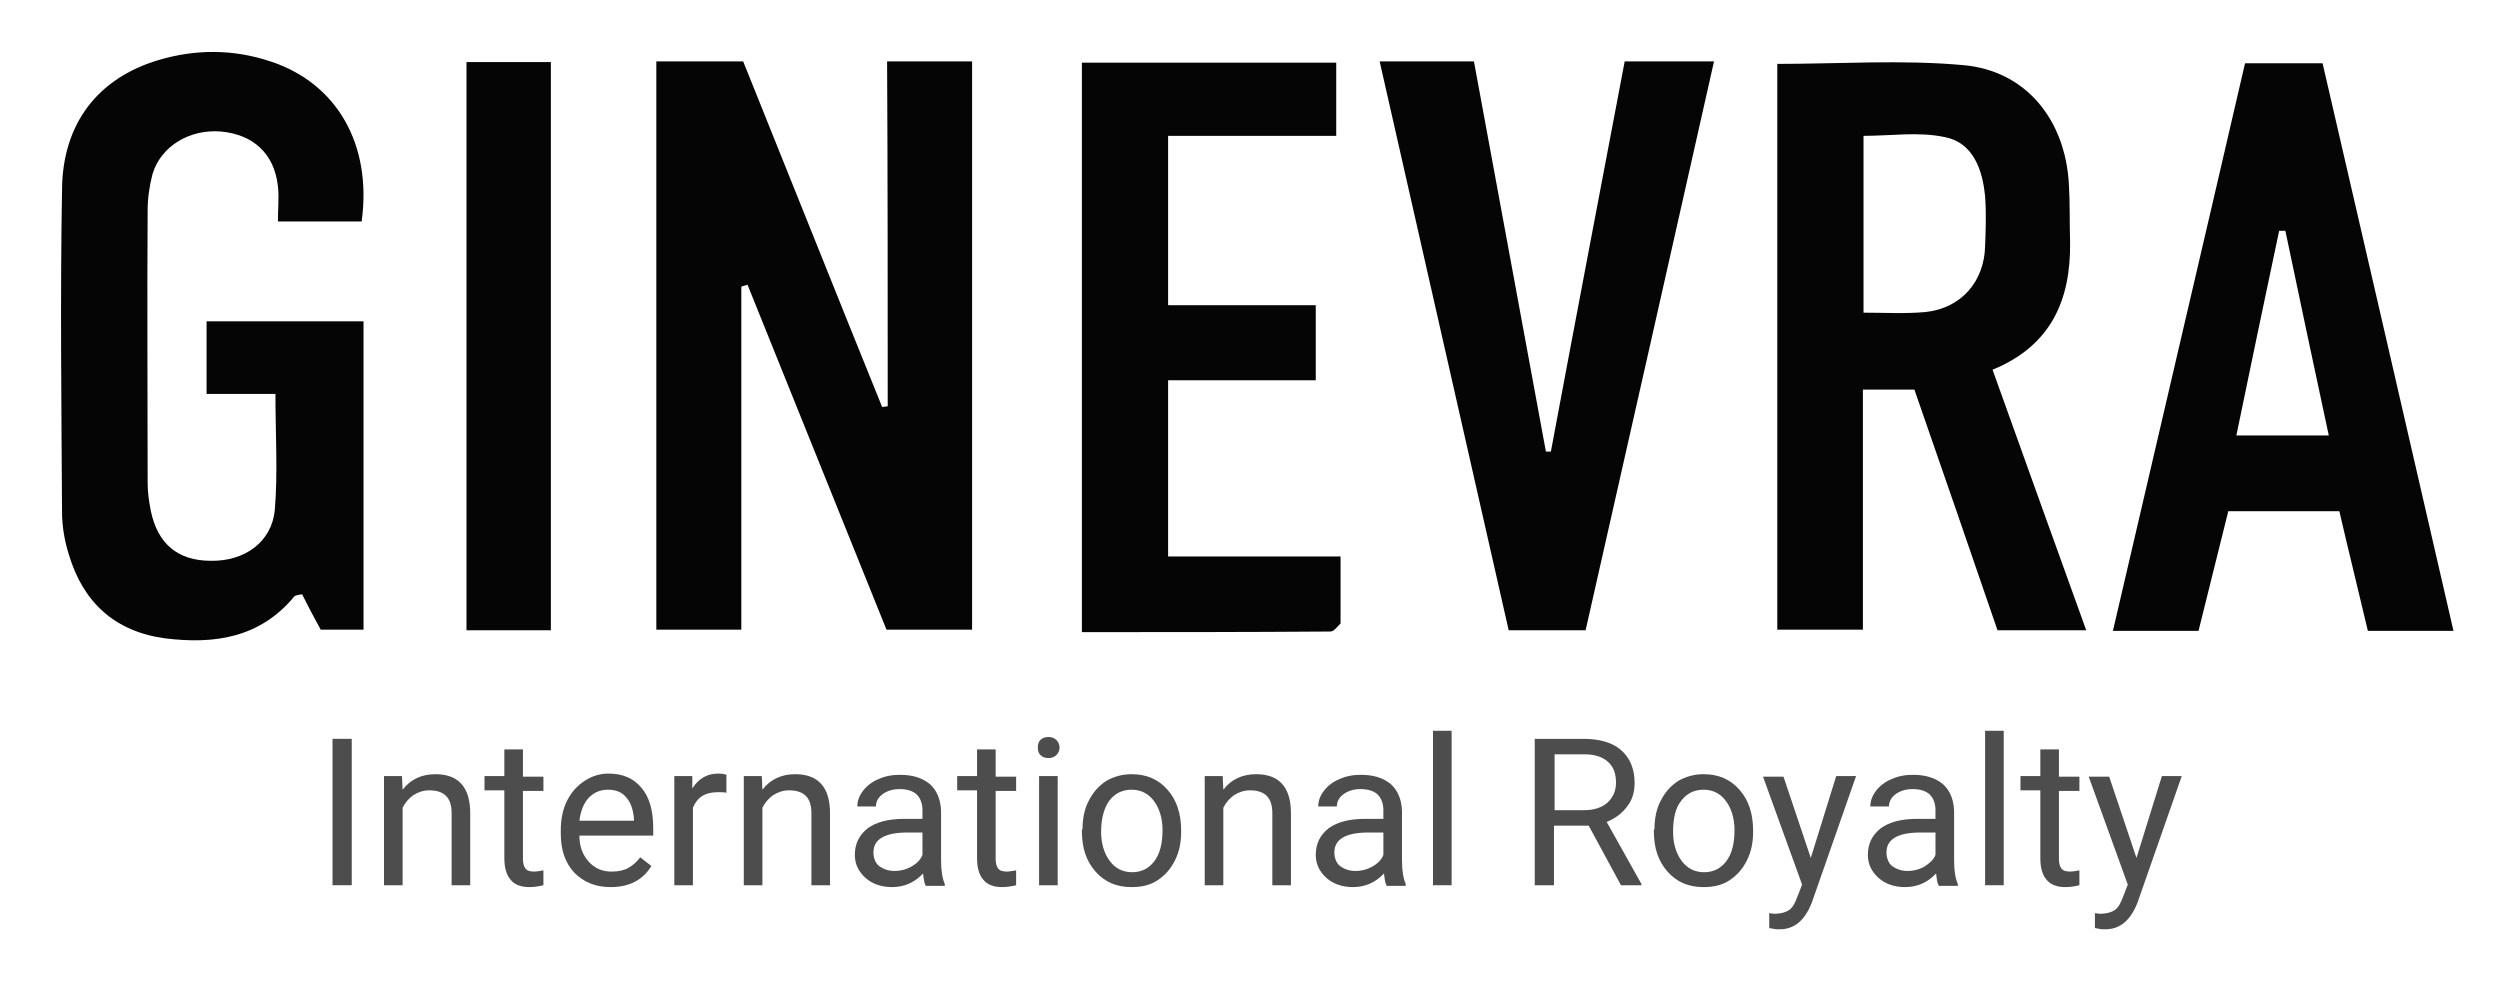 <?xml version="1.0" encoding="utf-8"?>
<!-- Generator: Adobe Illustrator 26.0.1, SVG Export Plug-In . SVG Version: 6.00 Build 0)  -->
<svg version="1.1" id="Layer_1" xmlns="http://www.w3.org/2000/svg" xmlns:xlink="http://www.w3.org/1999/xlink" x="0px" y="0px"
	 viewBox="0 0 403 162.3" style="enable-background:new 0 0 403 162.3;" xml:space="preserve">
<style type="text/css">
	.st0{fill:#050505;}
	.st1{fill:#4D4D4D;}
</style>
<g>
	<path class="st0" d="M143.1,65.5c-0.3,0-0.6,0.1-0.9,0.1c-7.5-18.5-14.9-37.1-22.4-55.7c-4.7,0-9.1,0-14,0c0,30.8,0,61.1,0,91.6
		c4.6,0,9,0,13.7,0c0-18.6,0-37,0-55.3c0.3-0.1,0.7-0.2,1-0.3c7.5,18.6,15,37.2,22.4,55.6c5,0,9.4,0,13.8,0c0-30.7,0-61.1,0-91.6
		c-4.6,0-8.8,0-13.7,0C143.1,28.6,143.1,47,143.1,65.5z"/>
	<path class="st0" d="M333.7,39.1c-0.1-3.2,0-6.3-0.2-9.5c-0.6-10.3-6.9-18.2-17-19.1c-9.9-0.9-19.9-0.2-30-0.2
		c0,30.4,0,60.9,0,91.2c4.8,0,9.2,0,13.8,0c0-13.1,0-25.9,0-38.7c3,0,5.7,0,8.3,0c4.6,13.2,9,26,13.4,38.8c4.9,0,9.5,0,14.3,0
		c-5.1-14.1-10-27.8-15.1-42C330.7,55.7,333.8,48.3,333.7,39.1z M320,39.6c-0.1,5.8-3.9,10.1-9.6,10.7c-3.3,0.3-6.6,0.1-10,0.1
		c0-9.6,0-18.9,0-28.5c4.4,0,8.9-0.7,13.1,0.2c4.6,0.9,6.1,5.3,6.5,9.6C320.2,34.3,320.1,37,320,39.6z"/>
	<path class="st0" d="M58.3,35.7c1.7-12.4-4-22.3-14.7-25.8c-6-2-12.1-2-18.1-0.2c-9.7,2.9-15.4,10.2-15.5,20.8
		c-0.3,17.3-0.1,34.6,0,52c0,2.3,0.4,4.7,1.1,6.9c2.3,7.7,7.4,12.4,15.5,13.5c8,1,15.3-0.1,20.8-6.7c0.2-0.3,0.9-0.3,1.3-0.4
		c1,2,2,3.9,3,5.7c2.4,0,4.7,0,6.9,0c0-16.7,0-33.1,0-49.7c-8.6,0-16.8,0-25.3,0c0,3.9,0,7.6,0,11.7c3.8,0,7.4,0,11.1,0
		c0,6.5,0.4,12.6-0.1,18.7c-0.5,5.2-4.9,8.3-10.3,8.2c-5.3,0-8.6-2.7-9.7-8.1c-0.3-1.5-0.5-3-0.5-4.4c0-14.7-0.1-29.3,0-44
		c0-2,0.3-4,0.8-5.9c1.4-4.5,6-7.2,11-6.8c5.3,0.5,8.6,3.6,9.2,8.8c0.2,1.8,0,3.6,0,5.7C49.4,35.7,53.7,35.7,58.3,35.7z"/>
	<path class="st0" d="M374.4,10.2c-4.4,0-8.5,0-12.5,0c-7.1,30.7-14.2,60.9-21.3,91.5c4.9,0,9.2,0,13.8,0c1.6-6.5,3.2-12.8,4.8-19.3
		c6.1,0,11.8,0,17.9,0c1.5,6.5,3.1,12.9,4.6,19.3c4.5,0,8.8,0,13.8,0C388.4,70.8,381.4,40.5,374.4,10.2z M360.5,70.2
		c2.3-11.2,4.6-22.1,6.9-33c0.3,0,0.7,0,1,0c2.3,10.9,4.6,21.9,7,33C370.4,70.2,365.8,70.2,360.5,70.2z"/>
	<path class="st0" d="M250,72.8c-0.3,0-0.5,0-0.8,0c-3.9-21-7.7-41.9-11.6-62.9c-5.3,0-10,0-15.2,0c7,30.8,13.9,61.3,20.8,91.7
		c4.3,0,8.1,0,12.4,0c6.9-30.5,13.8-61,20.7-91.7c-5,0-9.6,0-14.4,0C257.9,31,253.9,51.9,250,72.8z"/>
	<path class="st0" d="M75.2,101.6c4.6,0,8.8,0,13.6,0c0-30.7,0-61.1,0-91.6c-4.7,0-9.1,0-13.6,0C75.2,40.7,75.2,71.1,75.2,101.6z"/>
	<path class="st0" d="M216.1,99.4c0-3.1,0-6.2,0-9.7c-9.4,0-18.5,0-27.8,0c0-9.6,0-18.8,0-28.4c8.2,0,16.1,0,23.8,0
		c0-4.2,0-7.9,0-12.1c-8.2,0-16.1,0-23.8,0c0-9.3,0-18,0-27.3c9.2,0,18.1,0,27.1,0c0-4.2,0-7.9,0-11.8c-13.9,0-27.4,0-41,0
		c0,30.7,0,61.1,0,91.8c13.5,0,26.8,0,40.1-0.1c0.5,0,1.1-0.8,1.6-1.3h0C216.1,100.1,216.1,99.8,216.1,99.4L216.1,99.4z"/>
</g>
<g>
	<path class="st1" d="M56.7,142.7h-3.1v-23.6h3.1V142.7z"/>
	<path class="st1" d="M64.8,125.1l0.1,2.2c1.3-1.7,3.1-2.5,5.3-2.5c3.7,0,5.6,2.1,5.6,6.3v11.6h-3v-11.6c0-1.3-0.3-2.2-0.9-2.8
		c-0.6-0.6-1.5-0.9-2.7-0.9c-1,0-1.8,0.3-2.6,0.8c-0.7,0.5-1.3,1.2-1.7,2v12.5h-3v-17.6H64.8z"/>
	<path class="st1" d="M84.3,120.9v4.3h3.3v2.3h-3.3v10.9c0,0.7,0.1,1.2,0.4,1.6c0.3,0.4,0.8,0.5,1.5,0.5c0.3,0,0.8-0.1,1.4-0.2v2.4
		c-0.8,0.2-1.6,0.3-2.3,0.3c-1.3,0-2.4-0.4-3-1.2c-0.7-0.8-1-2-1-3.5v-10.9h-3.2v-2.3h3.2v-4.3H84.3z"/>
	<path class="st1" d="M98.4,143c-2.4,0-4.3-0.8-5.8-2.3c-1.5-1.6-2.2-3.7-2.2-6.3v-0.6c0-1.7,0.3-3.3,1-4.7c0.7-1.4,1.6-2.4,2.8-3.2
		c1.2-0.8,2.5-1.2,3.9-1.2c2.3,0,4.1,0.8,5.3,2.3c1.3,1.5,1.9,3.7,1.9,6.5v1.2H93.4c0,1.7,0.5,3.1,1.5,4.2s2.2,1.6,3.7,1.6
		c1.1,0,2-0.2,2.7-0.6c0.7-0.4,1.4-1,1.9-1.7l1.8,1.4C103.6,141.9,101.4,143,98.4,143z M98,127.3c-1.2,0-2.2,0.4-3.1,1.3
		c-0.8,0.9-1.3,2.1-1.5,3.7h8.8v-0.2c-0.1-1.5-0.5-2.7-1.2-3.5C100.3,127.7,99.3,127.3,98,127.3z"/>
	<path class="st1" d="M117.2,127.8c-0.5-0.1-0.9-0.1-1.5-0.1c-2,0-3.3,0.8-4,2.5v12.5h-3v-17.6h2.9l0,2c1-1.6,2.4-2.4,4.2-2.4
		c0.6,0,1,0.1,1.3,0.2V127.8z"/>
	<path class="st1" d="M122.8,125.1l0.1,2.2c1.3-1.7,3.1-2.5,5.3-2.5c3.7,0,5.6,2.1,5.6,6.3v11.6h-3v-11.6c0-1.3-0.3-2.2-0.9-2.8
		c-0.6-0.6-1.5-0.9-2.7-0.9c-1,0-1.8,0.3-2.6,0.8c-0.7,0.5-1.3,1.2-1.7,2v12.5h-3v-17.6H122.8z"/>
	<path class="st1" d="M149.2,142.7c-0.2-0.3-0.3-1-0.4-1.9c-1.4,1.5-3.1,2.2-5,2.2c-1.7,0-3.2-0.5-4.3-1.5c-1.1-1-1.7-2.2-1.7-3.7
		c0-1.8,0.7-3.2,2.1-4.3c1.4-1,3.3-1.5,5.9-1.5h2.9v-1.4c0-1-0.3-1.9-0.9-2.5c-0.6-0.6-1.6-0.9-2.8-0.9c-1.1,0-2,0.3-2.7,0.8
		c-0.7,0.5-1.1,1.2-1.1,2h-3c0-0.9,0.3-1.7,0.9-2.5c0.6-0.8,1.5-1.5,2.5-1.9c1.1-0.5,2.2-0.7,3.5-0.7c2,0,3.6,0.5,4.8,1.5
		c1.1,1,1.7,2.4,1.8,4.2v8.1c0,1.6,0.2,2.9,0.6,3.8v0.3H149.2z M144.2,140.4c0.9,0,1.8-0.2,2.7-0.7s1.5-1.1,1.8-1.9v-3.6h-2.4
		c-3.7,0-5.5,1.1-5.5,3.2c0,0.9,0.3,1.7,0.9,2.2C142.4,140.1,143.2,140.4,144.2,140.4z"/>
	<path class="st1" d="M160.5,120.9v4.3h3.3v2.3h-3.3v10.9c0,0.7,0.1,1.2,0.4,1.6c0.3,0.4,0.8,0.5,1.5,0.5c0.3,0,0.8-0.1,1.4-0.2v2.4
		c-0.8,0.2-1.6,0.3-2.3,0.3c-1.3,0-2.4-0.4-3-1.2c-0.7-0.8-1-2-1-3.5v-10.9h-3.2v-2.3h3.2v-4.3H160.5z"/>
	<path class="st1" d="M167.3,120.5c0-0.5,0.1-0.9,0.4-1.2c0.3-0.3,0.7-0.5,1.3-0.5s1,0.2,1.3,0.5c0.3,0.3,0.5,0.7,0.5,1.2
		s-0.2,0.9-0.5,1.2c-0.3,0.3-0.7,0.5-1.3,0.5s-1-0.2-1.3-0.5C167.4,121.4,167.3,121,167.3,120.5z M170.5,142.7h-3v-17.6h3V142.7z"/>
	<path class="st1" d="M174.5,133.7c0-1.7,0.3-3.3,1-4.6c0.7-1.4,1.6-2.4,2.8-3.2c1.2-0.7,2.6-1.1,4.1-1.1c2.4,0,4.3,0.8,5.8,2.5
		c1.5,1.7,2.2,3.9,2.2,6.6v0.2c0,1.7-0.3,3.2-1,4.6s-1.6,2.4-2.8,3.2c-1.2,0.8-2.6,1.1-4.2,1.1c-2.4,0-4.3-0.8-5.8-2.5
		c-1.5-1.7-2.2-3.8-2.2-6.6V133.7z M177.5,134.1c0,1.9,0.5,3.5,1.4,4.7c0.9,1.2,2.1,1.8,3.6,1.8c1.5,0,2.7-0.6,3.6-1.8
		c0.9-1.2,1.3-2.9,1.3-5c0-1.9-0.5-3.5-1.4-4.7c-0.9-1.2-2.1-1.8-3.6-1.8c-1.5,0-2.7,0.6-3.6,1.8C178,130.2,177.5,131.9,177.5,134.1
		z"/>
	<path class="st1" d="M197.1,125.1l0.1,2.2c1.3-1.7,3.1-2.5,5.3-2.5c3.7,0,5.6,2.1,5.6,6.3v11.6h-3v-11.6c0-1.3-0.3-2.2-0.9-2.8
		c-0.6-0.6-1.5-0.9-2.7-0.9c-1,0-1.8,0.3-2.6,0.8c-0.7,0.5-1.3,1.2-1.7,2v12.5h-3v-17.6H197.1z"/>
	<path class="st1" d="M223.5,142.7c-0.2-0.3-0.3-1-0.4-1.9c-1.4,1.5-3.1,2.2-5,2.2c-1.7,0-3.2-0.5-4.3-1.5c-1.1-1-1.7-2.2-1.7-3.7
		c0-1.8,0.7-3.2,2.1-4.3c1.4-1,3.3-1.5,5.9-1.5h2.9v-1.4c0-1-0.3-1.9-0.9-2.5c-0.6-0.6-1.6-0.9-2.8-0.9c-1.1,0-2,0.3-2.7,0.8
		c-0.7,0.5-1.1,1.2-1.1,2h-3c0-0.9,0.3-1.7,0.9-2.5c0.6-0.8,1.5-1.5,2.5-1.9c1.1-0.5,2.2-0.7,3.5-0.7c2,0,3.6,0.5,4.8,1.5
		c1.1,1,1.7,2.4,1.8,4.2v8.1c0,1.6,0.2,2.9,0.6,3.8v0.3H223.5z M218.5,140.4c0.9,0,1.8-0.2,2.7-0.7s1.5-1.1,1.8-1.9v-3.6h-2.4
		c-3.7,0-5.5,1.1-5.5,3.2c0,0.9,0.3,1.7,0.9,2.2C216.7,140.1,217.5,140.4,218.5,140.4z"/>
	<path class="st1" d="M234,142.7h-3v-24.9h3V142.7z"/>
	<path class="st1" d="M256.1,133.1h-5.6v9.6h-3.1v-23.6h7.8c2.7,0,4.7,0.6,6.1,1.8c1.4,1.2,2.2,3,2.2,5.3c0,1.5-0.4,2.8-1.2,3.8
		c-0.8,1.1-1.9,1.9-3.3,2.5l5.6,10v0.2h-3.3L256.1,133.1z M250.6,130.6h4.8c1.5,0,2.8-0.4,3.7-1.2c0.9-0.8,1.4-1.9,1.4-3.2
		c0-1.5-0.4-2.6-1.3-3.4s-2.1-1.2-3.8-1.2h-4.8V130.6z"/>
	<path class="st1" d="M266.7,133.7c0-1.7,0.3-3.3,1-4.6c0.7-1.4,1.6-2.4,2.8-3.2c1.2-0.7,2.6-1.1,4.1-1.1c2.4,0,4.3,0.8,5.8,2.5
		c1.5,1.7,2.2,3.9,2.2,6.6v0.2c0,1.7-0.3,3.2-1,4.6s-1.6,2.4-2.8,3.2c-1.2,0.8-2.6,1.1-4.2,1.1c-2.4,0-4.3-0.8-5.8-2.5
		c-1.5-1.7-2.2-3.8-2.2-6.6V133.7z M269.7,134.1c0,1.9,0.5,3.5,1.4,4.7c0.9,1.2,2.1,1.8,3.6,1.8c1.5,0,2.7-0.6,3.6-1.8
		c0.9-1.2,1.3-2.9,1.3-5c0-1.9-0.5-3.5-1.4-4.7c-0.9-1.2-2.1-1.8-3.6-1.8c-1.5,0-2.7,0.6-3.6,1.8
		C270.1,130.2,269.7,131.9,269.7,134.1z"/>
	<path class="st1" d="M291.9,138.3l4.1-13.2h3.2l-7.1,20.3c-1.1,2.9-2.8,4.4-5.2,4.4l-0.6,0l-1.1-0.2v-2.4l0.8,0.1
		c1,0,1.8-0.2,2.4-0.6c0.6-0.4,1-1.2,1.4-2.3l0.7-1.8l-6.3-17.4h3.3L291.9,138.3z"/>
	<path class="st1" d="M312.5,142.7c-0.2-0.3-0.3-1-0.4-1.9c-1.4,1.5-3.1,2.2-5,2.2c-1.7,0-3.2-0.5-4.3-1.5c-1.1-1-1.7-2.2-1.7-3.7
		c0-1.8,0.7-3.2,2.1-4.3c1.4-1,3.3-1.5,5.9-1.5h2.9v-1.4c0-1-0.3-1.9-0.9-2.5c-0.6-0.6-1.6-0.9-2.8-0.9c-1.1,0-2,0.3-2.7,0.8
		c-0.7,0.5-1.1,1.2-1.1,2h-3c0-0.9,0.3-1.7,0.9-2.5c0.6-0.8,1.5-1.5,2.5-1.9c1.1-0.5,2.2-0.7,3.5-0.7c2,0,3.6,0.5,4.8,1.5
		c1.1,1,1.7,2.4,1.8,4.2v8.1c0,1.6,0.2,2.9,0.6,3.8v0.3H312.5z M307.5,140.4c0.9,0,1.8-0.2,2.7-0.7c0.8-0.5,1.5-1.1,1.8-1.9v-3.6
		h-2.4c-3.7,0-5.5,1.1-5.5,3.2c0,0.9,0.3,1.7,0.9,2.2C305.7,140.1,306.5,140.4,307.5,140.4z"/>
	<path class="st1" d="M323,142.7h-3v-24.9h3V142.7z"/>
	<path class="st1" d="M331.9,120.9v4.3h3.3v2.3h-3.3v10.9c0,0.7,0.1,1.2,0.4,1.6c0.3,0.4,0.8,0.5,1.5,0.5c0.3,0,0.8-0.1,1.4-0.2v2.4
		c-0.8,0.2-1.6,0.3-2.3,0.3c-1.3,0-2.4-0.4-3-1.2c-0.7-0.8-1-2-1-3.5v-10.9h-3.2v-2.3h3.2v-4.3H331.9z"/>
	<path class="st1" d="M344.4,138.3l4.1-13.2h3.2l-7.1,20.3c-1.1,2.9-2.8,4.4-5.2,4.4l-0.6,0l-1.1-0.2v-2.4l0.8,0.1
		c1,0,1.8-0.2,2.4-0.6c0.6-0.4,1-1.2,1.4-2.3l0.7-1.8l-6.3-17.4h3.3L344.4,138.3z"/>
</g>
</svg>
